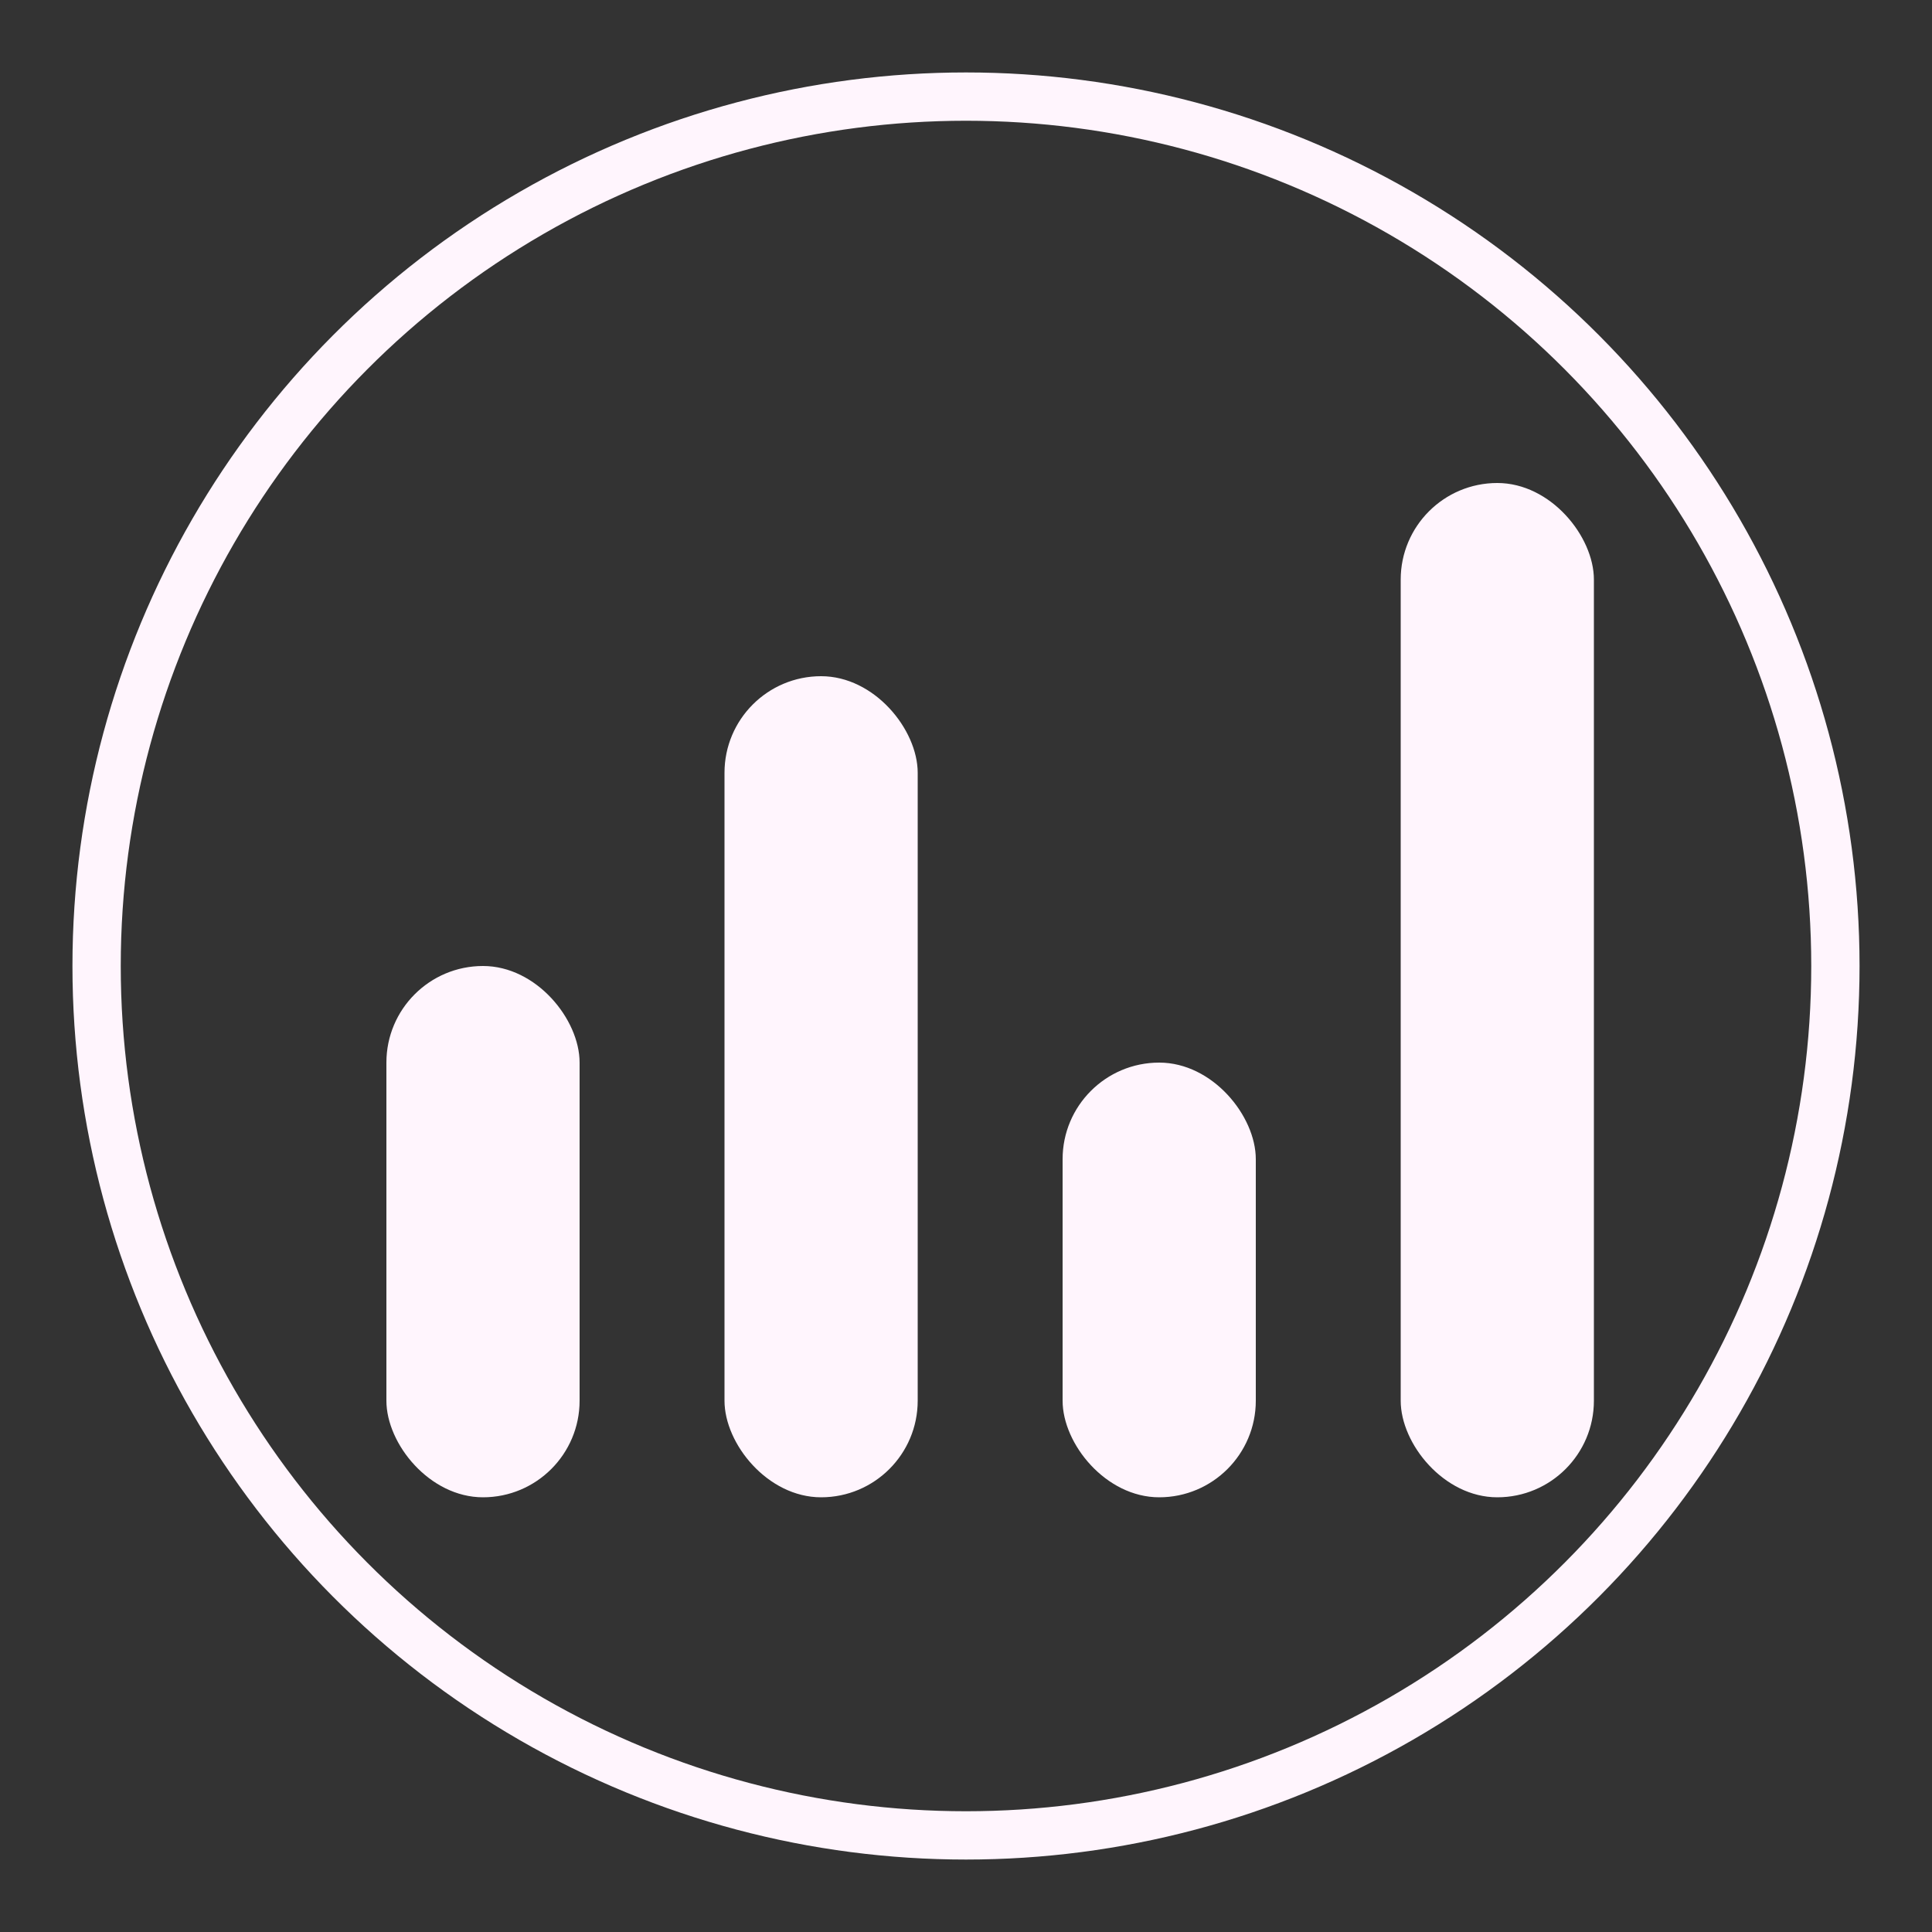 <svg xmlns="http://www.w3.org/2000/svg" width="40" height="40" viewBox="0 0 40 40" fill="none">
 <rect x="0" y="0" width="40" height="40" fill="#333333" stroke="none"/>
 <circle cx="20" cy="20" r="18" stroke="#FFF5FD" fill="none" />
 <rect x="8" y="20" width="4" height="11" fill="#FFF5FD" rx="2" ry="2"/>
 <rect x="15" y="14" width="4" height="17" fill="#FFF5FD" rx="2" ry="2"/>
 <rect x="22" y="22" width="4" height="9" fill="#FFF5FD" rx="2" ry="2"/>
 <rect x="29" y="10" width="4" height="21" fill="#FFF5FD" rx="2" ry="2"/>
</svg>
